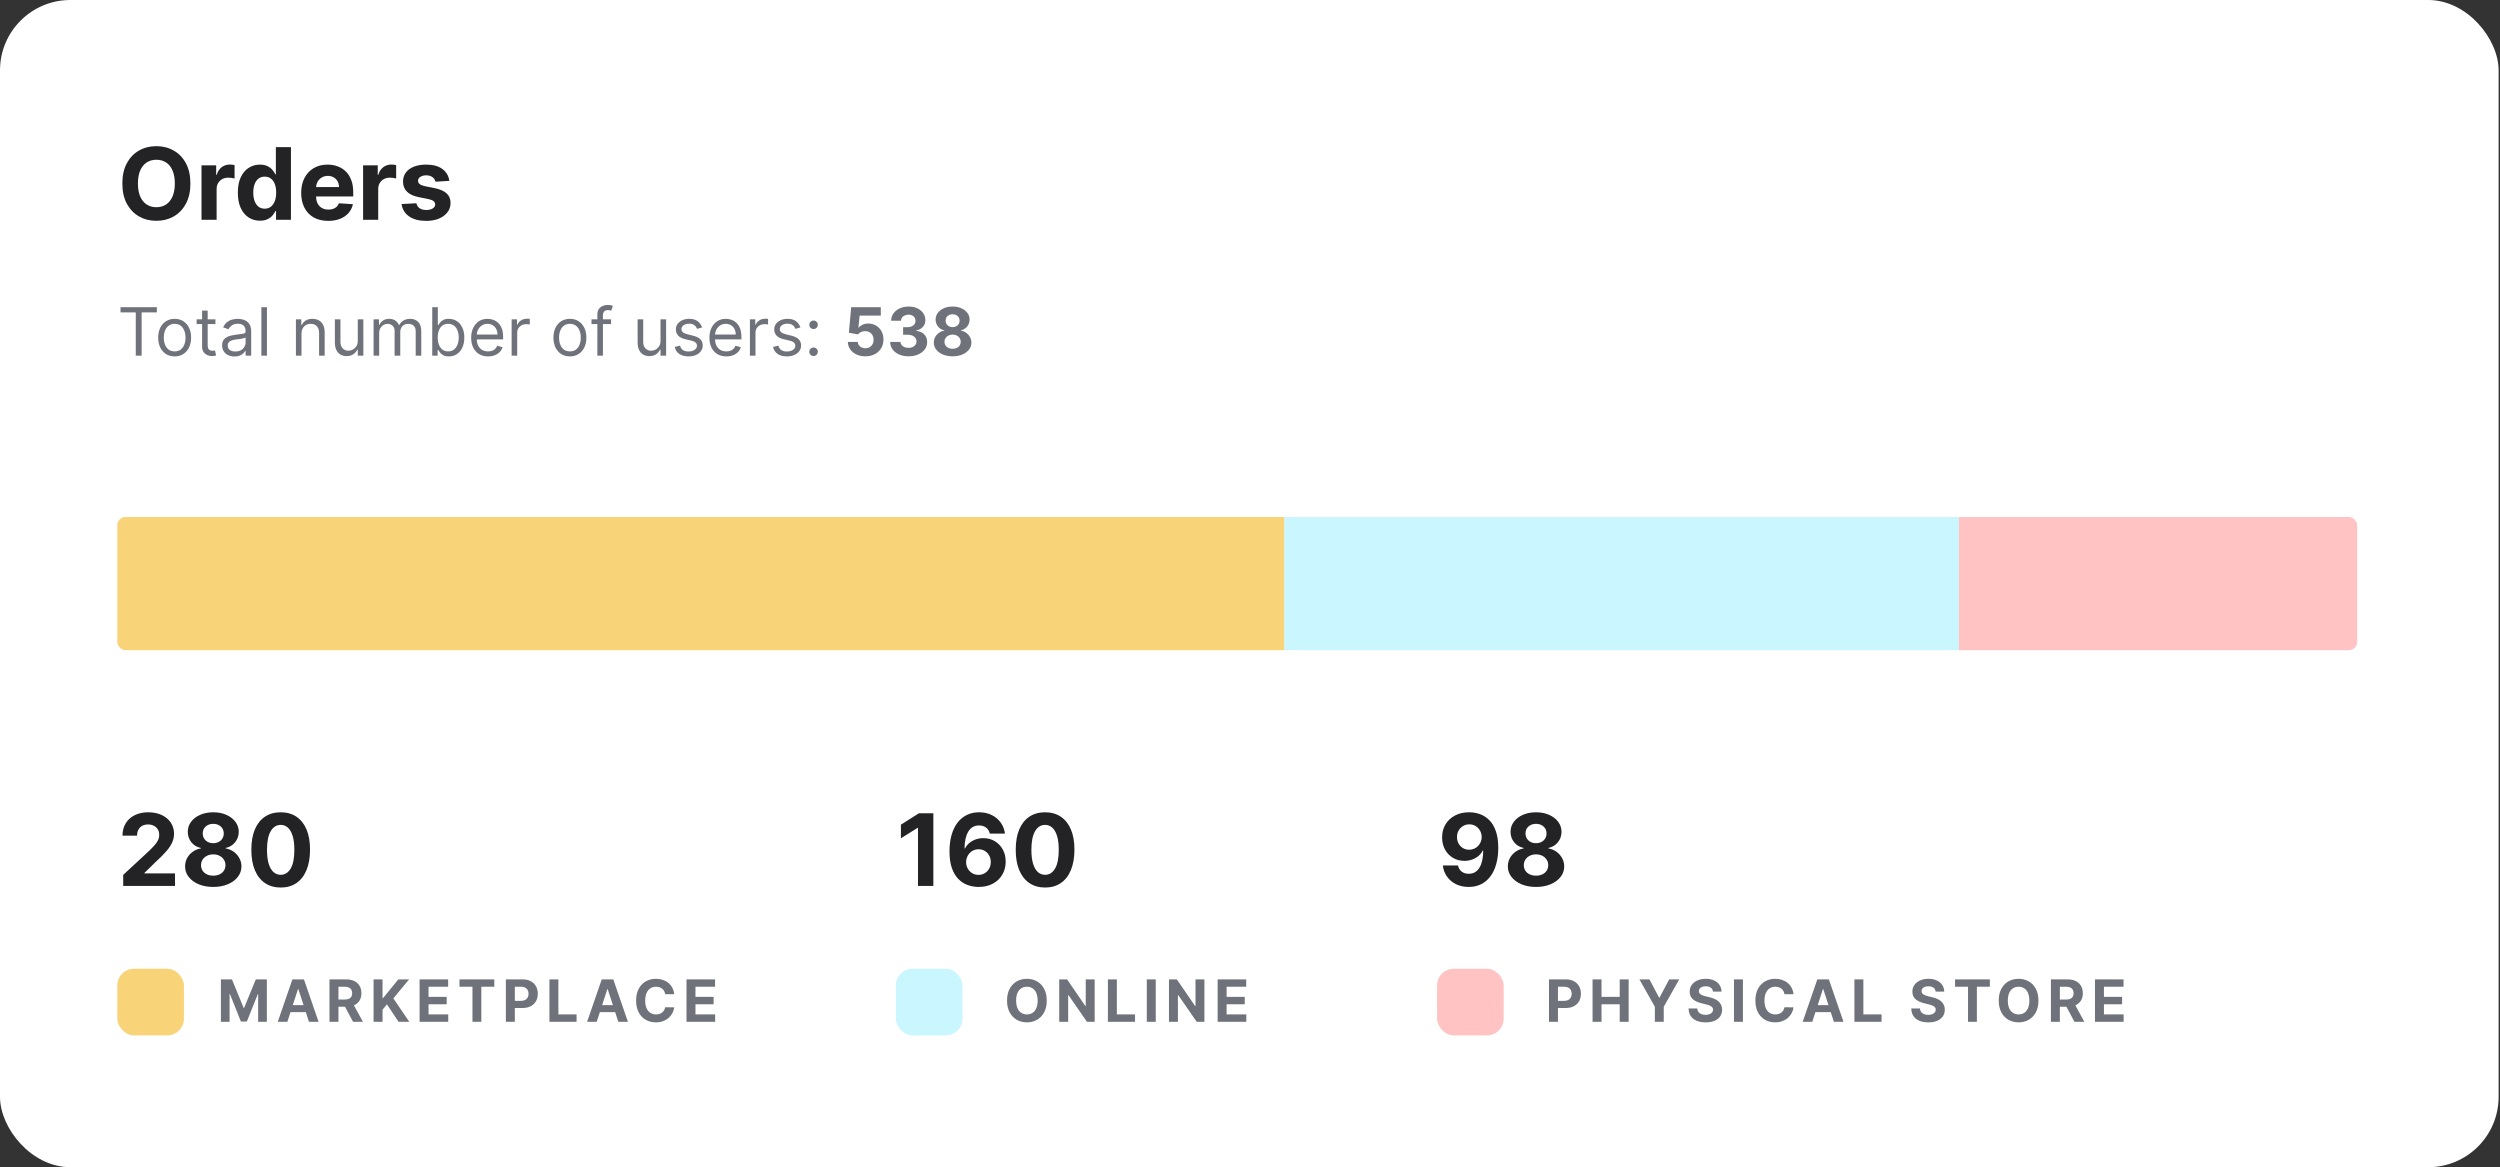 <svg width="317" height="148" viewBox="0 0 317 148" fill="none" xmlns="http://www.w3.org/2000/svg">
<rect x="0" y="0" width="317" height="148" fill="#333333" stroke="none"/>
<rect width="316.824" height="148" rx="8.925" fill="white"/>
<path d="M24.143 23.266C24.143 24.271 23.953 25.125 23.572 25.83C23.194 26.535 22.678 27.074 22.024 27.446C21.373 27.815 20.642 27.999 19.829 27.999C19.01 27.999 18.275 27.813 17.624 27.441C16.973 27.069 16.459 26.531 16.081 25.826C15.703 25.121 15.514 24.268 15.514 23.266C15.514 22.261 15.703 21.406 16.081 20.701C16.459 19.996 16.973 19.459 17.624 19.091C18.275 18.719 19.01 18.533 19.829 18.533C20.642 18.533 21.373 18.719 22.024 19.091C22.678 19.459 23.194 19.996 23.572 20.701C23.953 21.406 24.143 22.261 24.143 23.266ZM22.168 23.266C22.168 22.615 22.071 22.066 21.876 21.619C21.684 21.172 21.412 20.833 21.061 20.602C20.71 20.371 20.299 20.256 19.829 20.256C19.358 20.256 18.947 20.371 18.596 20.602C18.245 20.833 17.972 21.172 17.777 21.619C17.585 22.066 17.489 22.615 17.489 23.266C17.489 23.917 17.585 24.466 17.777 24.913C17.972 25.36 18.245 25.698 18.596 25.929C18.947 26.16 19.358 26.276 19.829 26.276C20.299 26.276 20.71 26.16 21.061 25.929C21.412 25.698 21.684 25.36 21.876 24.913C22.071 24.466 22.168 23.917 22.168 23.266ZM25.55 27.873V20.962H27.409V22.168H27.481C27.607 21.739 27.818 21.415 28.115 21.196C28.412 20.974 28.754 20.863 29.141 20.863C29.237 20.863 29.34 20.869 29.451 20.881C29.562 20.893 29.66 20.91 29.744 20.931V22.631C29.654 22.605 29.529 22.581 29.37 22.559C29.211 22.538 29.066 22.528 28.934 22.528C28.652 22.528 28.4 22.59 28.178 22.712C27.959 22.832 27.785 23 27.656 23.216C27.53 23.432 27.467 23.681 27.467 23.963V27.873H25.55ZM32.96 27.985C32.435 27.985 31.959 27.851 31.533 27.581C31.11 27.308 30.774 26.907 30.526 26.379C30.279 25.848 30.157 25.198 30.157 24.427C30.157 23.635 30.284 22.976 30.539 22.451C30.794 21.924 31.133 21.529 31.556 21.268C31.982 21.004 32.448 20.872 32.955 20.872C33.342 20.872 33.664 20.938 33.922 21.07C34.183 21.199 34.393 21.361 34.552 21.556C34.714 21.748 34.837 21.937 34.921 22.123H34.98V18.659H36.892V27.873H35.002V26.766H34.921C34.831 26.958 34.704 27.149 34.539 27.338C34.377 27.524 34.165 27.678 33.904 27.801C33.647 27.924 33.331 27.985 32.96 27.985ZM33.567 26.46C33.876 26.46 34.137 26.376 34.35 26.208C34.566 26.037 34.731 25.799 34.845 25.493C34.962 25.187 35.02 24.829 35.02 24.418C35.02 24.007 34.963 23.65 34.849 23.347C34.735 23.044 34.57 22.81 34.354 22.645C34.138 22.48 33.876 22.398 33.567 22.398C33.252 22.398 32.987 22.483 32.771 22.654C32.555 22.825 32.391 23.062 32.28 23.365C32.169 23.668 32.114 24.019 32.114 24.418C32.114 24.82 32.169 25.175 32.28 25.484C32.394 25.79 32.558 26.03 32.771 26.204C32.987 26.375 33.252 26.46 33.567 26.46ZM41.617 28.008C40.906 28.008 40.294 27.864 39.782 27.576C39.272 27.285 38.879 26.874 38.603 26.343C38.327 25.809 38.189 25.178 38.189 24.449C38.189 23.738 38.327 23.114 38.603 22.578C38.879 22.041 39.267 21.622 39.768 21.322C40.272 21.022 40.863 20.872 41.541 20.872C41.997 20.872 42.421 20.946 42.814 21.093C43.21 21.237 43.555 21.454 43.849 21.745C44.146 22.036 44.377 22.402 44.542 22.843C44.707 23.281 44.789 23.794 44.789 24.382V24.908H38.954V23.72H42.985C42.985 23.444 42.925 23.2 42.805 22.987C42.685 22.774 42.519 22.608 42.306 22.488C42.096 22.364 41.851 22.303 41.572 22.303C41.281 22.303 41.023 22.37 40.798 22.506C40.576 22.637 40.402 22.816 40.276 23.041C40.15 23.263 40.086 23.51 40.083 23.783V24.913C40.083 25.255 40.146 25.55 40.272 25.799C40.401 26.048 40.582 26.24 40.816 26.375C41.05 26.51 41.328 26.577 41.649 26.577C41.862 26.577 42.057 26.547 42.234 26.487C42.41 26.427 42.562 26.337 42.688 26.217C42.814 26.097 42.91 25.95 42.976 25.776L44.749 25.893C44.659 26.319 44.474 26.691 44.195 27.009C43.919 27.324 43.562 27.57 43.124 27.747C42.69 27.921 42.187 28.008 41.617 28.008ZM46.04 27.873V20.962H47.898V22.168H47.97C48.096 21.739 48.307 21.415 48.605 21.196C48.901 20.974 49.243 20.863 49.63 20.863C49.726 20.863 49.83 20.869 49.941 20.881C50.052 20.893 50.149 20.91 50.233 20.931V22.631C50.143 22.605 50.019 22.581 49.86 22.559C49.701 22.538 49.555 22.528 49.423 22.528C49.141 22.528 48.889 22.59 48.667 22.712C48.449 22.832 48.275 23 48.145 23.216C48.02 23.432 47.957 23.681 47.957 23.963V27.873H46.04ZM56.974 22.933L55.219 23.041C55.189 22.891 55.125 22.756 55.026 22.636C54.927 22.513 54.797 22.416 54.635 22.343C54.476 22.268 54.285 22.231 54.063 22.231C53.766 22.231 53.516 22.294 53.312 22.42C53.108 22.543 53.006 22.708 53.006 22.915C53.006 23.08 53.072 23.219 53.204 23.333C53.336 23.447 53.562 23.539 53.883 23.608L55.134 23.86C55.806 23.998 56.307 24.22 56.637 24.526C56.967 24.832 57.132 25.233 57.132 25.731C57.132 26.184 56.998 26.582 56.731 26.924C56.467 27.266 56.104 27.533 55.642 27.725C55.183 27.913 54.654 28.008 54.054 28.008C53.139 28.008 52.41 27.818 51.867 27.437C51.328 27.053 51.011 26.531 50.918 25.871L52.803 25.772C52.86 26.051 52.998 26.264 53.217 26.411C53.436 26.555 53.717 26.627 54.059 26.627C54.395 26.627 54.664 26.562 54.868 26.433C55.075 26.301 55.18 26.132 55.183 25.925C55.18 25.751 55.107 25.608 54.963 25.497C54.819 25.384 54.597 25.297 54.297 25.236L53.1 24.998C52.425 24.863 51.923 24.629 51.593 24.296C51.266 23.963 51.103 23.539 51.103 23.023C51.103 22.579 51.223 22.197 51.463 21.876C51.706 21.555 52.046 21.307 52.484 21.133C52.925 20.959 53.441 20.872 54.032 20.872C54.904 20.872 55.591 21.057 56.092 21.426C56.596 21.795 56.89 22.297 56.974 22.933Z" fill="#232325"/>
<path d="M15.283 39.613V38.953H19.89V39.613H17.959V45.096H17.215V39.613H15.283ZM22.146 45.192C21.73 45.192 21.365 45.093 21.051 44.895C20.739 44.697 20.495 44.42 20.319 44.064C20.145 43.708 20.058 43.292 20.058 42.816C20.058 42.336 20.145 41.917 20.319 41.559C20.495 41.201 20.739 40.923 21.051 40.725C21.365 40.528 21.73 40.428 22.146 40.428C22.562 40.428 22.926 40.528 23.238 40.725C23.552 40.923 23.795 41.201 23.969 41.559C24.145 41.917 24.233 42.336 24.233 42.816C24.233 43.292 24.145 43.708 23.969 44.064C23.795 44.42 23.552 44.697 23.238 44.895C22.926 45.093 22.562 45.192 22.146 45.192ZM22.146 44.556C22.462 44.556 22.722 44.475 22.926 44.313C23.13 44.151 23.28 43.938 23.378 43.674C23.477 43.41 23.526 43.124 23.526 42.816C23.526 42.508 23.477 42.221 23.378 41.955C23.28 41.689 23.13 41.474 22.926 41.31C22.722 41.146 22.462 41.064 22.146 41.064C21.83 41.064 21.57 41.146 21.366 41.31C21.162 41.474 21.011 41.689 20.913 41.955C20.815 42.221 20.766 42.508 20.766 42.816C20.766 43.124 20.815 43.41 20.913 43.674C21.011 43.938 21.162 44.151 21.366 44.313C21.57 44.475 21.83 44.556 22.146 44.556ZM27.318 40.489V41.088H24.93V40.489H27.318ZM25.626 39.385H26.334V43.776C26.334 43.976 26.363 44.126 26.421 44.226C26.481 44.324 26.557 44.39 26.649 44.424C26.743 44.456 26.842 44.472 26.946 44.472C27.024 44.472 27.088 44.468 27.138 44.46C27.188 44.45 27.228 44.442 27.258 44.436L27.402 45.072C27.354 45.09 27.287 45.108 27.201 45.126C27.115 45.146 27.006 45.156 26.874 45.156C26.674 45.156 26.478 45.113 26.286 45.027C26.096 44.941 25.938 44.81 25.812 44.634C25.688 44.458 25.626 44.236 25.626 43.968V39.385ZM29.738 45.204C29.446 45.204 29.181 45.149 28.943 45.039C28.705 44.927 28.516 44.766 28.376 44.556C28.236 44.344 28.166 44.088 28.166 43.788C28.166 43.524 28.218 43.31 28.322 43.146C28.426 42.98 28.565 42.85 28.739 42.756C28.913 42.662 29.105 42.592 29.315 42.546C29.527 42.498 29.74 42.46 29.954 42.432C30.234 42.396 30.461 42.369 30.635 42.351C30.811 42.331 30.939 42.298 31.019 42.252C31.101 42.206 31.142 42.126 31.142 42.012V41.988C31.142 41.692 31.061 41.462 30.899 41.298C30.739 41.134 30.496 41.052 30.17 41.052C29.832 41.052 29.567 41.126 29.375 41.274C29.183 41.422 29.048 41.58 28.97 41.748L28.298 41.508C28.418 41.228 28.578 41.01 28.778 40.854C28.98 40.697 29.2 40.587 29.438 40.525C29.678 40.461 29.914 40.428 30.146 40.428C30.294 40.428 30.464 40.447 30.656 40.483C30.85 40.517 31.037 40.587 31.217 40.696C31.399 40.803 31.55 40.966 31.67 41.184C31.79 41.402 31.85 41.694 31.85 42.06V45.096H31.142V44.472H31.106C31.058 44.572 30.978 44.679 30.866 44.793C30.754 44.907 30.605 45.004 30.419 45.084C30.233 45.164 30.006 45.204 29.738 45.204ZM29.846 44.568C30.126 44.568 30.362 44.513 30.554 44.403C30.748 44.293 30.894 44.151 30.992 43.977C31.092 43.803 31.142 43.62 31.142 43.428V42.78C31.112 42.816 31.046 42.849 30.944 42.879C30.844 42.907 30.728 42.932 30.596 42.954C30.466 42.974 30.339 42.992 30.215 43.008C30.093 43.022 29.994 43.034 29.918 43.044C29.734 43.068 29.562 43.107 29.402 43.161C29.244 43.213 29.116 43.292 29.018 43.398C28.922 43.502 28.874 43.644 28.874 43.824C28.874 44.07 28.965 44.256 29.147 44.382C29.331 44.506 29.564 44.568 29.846 44.568ZM33.85 38.953V45.096H33.142V38.953H33.85ZM38.23 42.324V45.096H37.522V40.489H38.206V41.208H38.266C38.374 40.974 38.538 40.786 38.758 40.645C38.977 40.501 39.261 40.428 39.609 40.428C39.921 40.428 40.194 40.492 40.428 40.62C40.662 40.746 40.844 40.938 40.974 41.196C41.104 41.452 41.169 41.776 41.169 42.168V45.096H40.461V42.216C40.461 41.854 40.367 41.572 40.179 41.37C39.991 41.166 39.733 41.064 39.405 41.064C39.179 41.064 38.977 41.113 38.8 41.211C38.624 41.309 38.485 41.452 38.383 41.64C38.281 41.828 38.23 42.056 38.23 42.324ZM45.366 43.212V40.489H46.074V45.096H45.366V44.316H45.318C45.21 44.55 45.042 44.749 44.814 44.913C44.586 45.075 44.298 45.156 43.95 45.156C43.662 45.156 43.407 45.093 43.182 44.967C42.959 44.839 42.783 44.647 42.655 44.391C42.527 44.133 42.463 43.808 42.463 43.416V40.489H43.17V43.368C43.17 43.704 43.264 43.972 43.453 44.172C43.642 44.372 43.884 44.472 44.178 44.472C44.354 44.472 44.533 44.427 44.715 44.337C44.899 44.247 45.053 44.109 45.177 43.923C45.303 43.737 45.366 43.5 45.366 43.212ZM47.37 45.096V40.489H48.054V41.208H48.114C48.21 40.962 48.365 40.772 48.579 40.636C48.793 40.498 49.05 40.428 49.35 40.428C49.654 40.428 49.907 40.498 50.109 40.636C50.313 40.772 50.472 40.962 50.586 41.208H50.634C50.752 40.97 50.929 40.782 51.165 40.642C51.401 40.499 51.684 40.428 52.014 40.428C52.426 40.428 52.763 40.557 53.025 40.816C53.286 41.071 53.417 41.47 53.417 42.012V45.096H52.71V42.012C52.71 41.672 52.617 41.429 52.431 41.283C52.245 41.137 52.026 41.064 51.774 41.064C51.45 41.064 51.199 41.162 51.021 41.358C50.843 41.552 50.754 41.798 50.754 42.096V45.096H50.034V41.94C50.034 41.678 49.949 41.467 49.779 41.307C49.609 41.145 49.39 41.064 49.122 41.064C48.938 41.064 48.766 41.113 48.606 41.211C48.448 41.309 48.32 41.445 48.222 41.619C48.126 41.791 48.078 41.99 48.078 42.216V45.096H47.37ZM54.808 45.096V38.953H55.516V41.22H55.576C55.628 41.14 55.7 41.038 55.792 40.914C55.886 40.788 56.02 40.676 56.194 40.578C56.37 40.478 56.607 40.428 56.907 40.428C57.295 40.428 57.637 40.526 57.933 40.719C58.229 40.913 58.46 41.188 58.626 41.544C58.792 41.9 58.875 42.32 58.875 42.804C58.875 43.292 58.792 43.715 58.626 44.073C58.46 44.429 58.23 44.705 57.936 44.901C57.642 45.095 57.303 45.192 56.919 45.192C56.623 45.192 56.386 45.143 56.209 45.045C56.031 44.945 55.894 44.832 55.798 44.706C55.702 44.578 55.628 44.472 55.576 44.388H55.492V45.096H54.808ZM55.504 42.792C55.504 43.14 55.555 43.447 55.657 43.713C55.759 43.977 55.907 44.184 56.103 44.334C56.3 44.482 56.539 44.556 56.823 44.556C57.119 44.556 57.366 44.478 57.564 44.322C57.764 44.164 57.914 43.952 58.014 43.686C58.116 43.418 58.167 43.12 58.167 42.792C58.167 42.468 58.117 42.176 58.017 41.916C57.919 41.654 57.77 41.447 57.57 41.295C57.372 41.141 57.123 41.064 56.823 41.064C56.535 41.064 56.294 41.137 56.097 41.283C55.902 41.427 55.754 41.629 55.654 41.889C55.554 42.147 55.504 42.448 55.504 42.792ZM61.889 45.192C61.446 45.192 61.063 45.094 60.741 44.898C60.421 44.7 60.174 44.424 60 44.07C59.828 43.714 59.742 43.3 59.742 42.828C59.742 42.356 59.828 41.94 60 41.58C60.174 41.218 60.416 40.936 60.726 40.734C61.038 40.531 61.402 40.428 61.818 40.428C62.057 40.428 62.294 40.468 62.528 40.548C62.762 40.629 62.975 40.758 63.167 40.938C63.359 41.116 63.512 41.352 63.626 41.646C63.74 41.94 63.797 42.302 63.797 42.732V43.032H60.246V42.42H63.077C63.077 42.16 63.025 41.928 62.921 41.724C62.819 41.52 62.673 41.359 62.483 41.241C62.295 41.123 62.074 41.064 61.818 41.064C61.536 41.064 61.292 41.134 61.086 41.274C60.882 41.412 60.725 41.592 60.615 41.814C60.505 42.036 60.45 42.274 60.45 42.528V42.936C60.45 43.284 60.51 43.579 60.63 43.821C60.752 44.061 60.921 44.244 61.137 44.37C61.353 44.494 61.603 44.556 61.889 44.556C62.075 44.556 62.243 44.53 62.393 44.478C62.545 44.424 62.676 44.344 62.786 44.238C62.896 44.13 62.981 43.996 63.041 43.836L63.725 44.028C63.653 44.26 63.532 44.464 63.362 44.64C63.192 44.814 62.982 44.95 62.732 45.048C62.482 45.144 62.201 45.192 61.889 45.192ZM64.874 45.096V40.489H65.558V41.184H65.606C65.69 40.956 65.842 40.772 66.062 40.63C66.282 40.487 66.53 40.416 66.806 40.416C66.858 40.416 66.923 40.417 67.001 40.419C67.079 40.422 67.138 40.425 67.178 40.428V41.148C67.154 41.142 67.099 41.133 67.013 41.121C66.929 41.107 66.84 41.1 66.746 41.1C66.522 41.1 66.322 41.147 66.146 41.241C65.972 41.333 65.834 41.461 65.732 41.625C65.632 41.787 65.582 41.972 65.582 42.18V45.096H64.874ZM72.264 45.192C71.848 45.192 71.483 45.093 71.169 44.895C70.857 44.697 70.613 44.42 70.437 44.064C70.263 43.708 70.176 43.292 70.176 42.816C70.176 42.336 70.263 41.917 70.437 41.559C70.613 41.201 70.857 40.923 71.169 40.725C71.483 40.528 71.848 40.428 72.264 40.428C72.68 40.428 73.044 40.528 73.356 40.725C73.67 40.923 73.914 41.201 74.088 41.559C74.264 41.917 74.352 42.336 74.352 42.816C74.352 43.292 74.264 43.708 74.088 44.064C73.914 44.42 73.67 44.697 73.356 44.895C73.044 45.093 72.68 45.192 72.264 45.192ZM72.264 44.556C72.58 44.556 72.84 44.475 73.044 44.313C73.248 44.151 73.399 43.938 73.497 43.674C73.595 43.41 73.644 43.124 73.644 42.816C73.644 42.508 73.595 42.221 73.497 41.955C73.399 41.689 73.248 41.474 73.044 41.31C72.84 41.146 72.58 41.064 72.264 41.064C71.948 41.064 71.688 41.146 71.484 41.31C71.28 41.474 71.129 41.689 71.031 41.955C70.933 42.221 70.884 42.508 70.884 42.816C70.884 43.124 70.933 43.41 71.031 43.674C71.129 43.938 71.28 44.151 71.484 44.313C71.688 44.475 71.948 44.556 72.264 44.556ZM77.484 40.489V41.088H75V40.489H77.484ZM75.744 45.096V39.853C75.744 39.589 75.806 39.369 75.93 39.193C76.054 39.017 76.215 38.885 76.413 38.797C76.611 38.709 76.82 38.665 77.04 38.665C77.214 38.665 77.356 38.679 77.466 38.707C77.576 38.735 77.658 38.761 77.712 38.785L77.508 39.397C77.472 39.385 77.422 39.37 77.358 39.352C77.296 39.334 77.214 39.325 77.112 39.325C76.878 39.325 76.709 39.384 76.605 39.502C76.503 39.62 76.452 39.793 76.452 40.021V45.096H75.744ZM83.755 43.212V40.489H84.463V45.096H83.755V44.316H83.707C83.599 44.55 83.431 44.749 83.203 44.913C82.975 45.075 82.687 45.156 82.339 45.156C82.051 45.156 81.795 45.093 81.571 44.967C81.347 44.839 81.171 44.647 81.043 44.391C80.915 44.133 80.851 43.808 80.851 43.416V40.489H81.559V43.368C81.559 43.704 81.653 43.972 81.841 44.172C82.031 44.372 82.273 44.472 82.567 44.472C82.743 44.472 82.922 44.427 83.104 44.337C83.288 44.247 83.442 44.109 83.566 43.923C83.692 43.737 83.755 43.5 83.755 43.212ZM89.023 41.52L88.387 41.7C88.347 41.594 88.288 41.491 88.21 41.391C88.134 41.289 88.03 41.205 87.898 41.139C87.766 41.073 87.597 41.04 87.391 41.04C87.109 41.04 86.874 41.105 86.686 41.235C86.5 41.363 86.407 41.526 86.407 41.724C86.407 41.9 86.471 42.039 86.599 42.141C86.727 42.243 86.927 42.328 87.199 42.396L87.883 42.564C88.295 42.664 88.602 42.817 88.804 43.023C89.006 43.227 89.107 43.49 89.107 43.812C89.107 44.076 89.031 44.312 88.879 44.52C88.729 44.728 88.519 44.892 88.249 45.012C87.979 45.132 87.665 45.192 87.307 45.192C86.837 45.192 86.448 45.09 86.14 44.886C85.832 44.682 85.637 44.384 85.555 43.992L86.227 43.824C86.291 44.072 86.412 44.258 86.59 44.382C86.77 44.506 87.005 44.568 87.295 44.568C87.625 44.568 87.887 44.498 88.081 44.358C88.277 44.216 88.375 44.046 88.375 43.848C88.375 43.688 88.319 43.554 88.207 43.446C88.095 43.336 87.923 43.254 87.691 43.2L86.923 43.02C86.501 42.92 86.191 42.765 85.993 42.555C85.797 42.343 85.699 42.078 85.699 41.76C85.699 41.5 85.772 41.27 85.918 41.07C86.066 40.87 86.267 40.714 86.521 40.599C86.777 40.486 87.067 40.428 87.391 40.428C87.847 40.428 88.205 40.529 88.465 40.728C88.727 40.928 88.913 41.192 89.023 41.52ZM92.104 45.192C91.66 45.192 91.277 45.094 90.955 44.898C90.635 44.7 90.388 44.424 90.214 44.07C90.042 43.714 89.956 43.3 89.956 42.828C89.956 42.356 90.042 41.94 90.214 41.58C90.388 41.218 90.63 40.936 90.94 40.734C91.252 40.531 91.616 40.428 92.032 40.428C92.272 40.428 92.509 40.468 92.743 40.548C92.977 40.629 93.19 40.758 93.382 40.938C93.574 41.116 93.727 41.352 93.841 41.646C93.955 41.94 94.012 42.302 94.012 42.732V43.032H90.46V42.42H93.292C93.292 42.16 93.24 41.928 93.136 41.724C93.034 41.52 92.888 41.359 92.698 41.241C92.51 41.123 92.288 41.064 92.032 41.064C91.75 41.064 91.506 41.134 91.3 41.274C91.096 41.412 90.939 41.592 90.829 41.814C90.719 42.036 90.664 42.274 90.664 42.528V42.936C90.664 43.284 90.724 43.579 90.844 43.821C90.966 44.061 91.135 44.244 91.351 44.37C91.567 44.494 91.818 44.556 92.104 44.556C92.29 44.556 92.458 44.53 92.608 44.478C92.76 44.424 92.891 44.344 93.001 44.238C93.111 44.13 93.196 43.996 93.256 43.836L93.94 44.028C93.868 44.26 93.747 44.464 93.577 44.64C93.407 44.814 93.197 44.95 92.947 45.048C92.697 45.144 92.416 45.192 92.104 45.192ZM95.088 45.096V40.489H95.772V41.184H95.82C95.904 40.956 96.056 40.772 96.276 40.63C96.496 40.487 96.744 40.416 97.02 40.416C97.072 40.416 97.137 40.417 97.215 40.419C97.293 40.422 97.352 40.425 97.392 40.428V41.148C97.368 41.142 97.313 41.133 97.227 41.121C97.143 41.107 97.054 41.1 96.96 41.1C96.736 41.1 96.536 41.147 96.36 41.241C96.186 41.333 96.048 41.461 95.946 41.625C95.846 41.787 95.796 41.972 95.796 42.18V45.096H95.088ZM101.495 41.52L100.859 41.7C100.819 41.594 100.76 41.491 100.682 41.391C100.606 41.289 100.502 41.205 100.37 41.139C100.238 41.073 100.069 41.04 99.863 41.04C99.581 41.04 99.346 41.105 99.158 41.235C98.972 41.363 98.879 41.526 98.879 41.724C98.879 41.9 98.943 42.039 99.071 42.141C99.199 42.243 99.399 42.328 99.671 42.396L100.355 42.564C100.767 42.664 101.074 42.817 101.276 43.023C101.478 43.227 101.579 43.49 101.579 43.812C101.579 44.076 101.503 44.312 101.351 44.52C101.201 44.728 100.991 44.892 100.721 45.012C100.451 45.132 100.137 45.192 99.779 45.192C99.309 45.192 98.92 45.09 98.612 44.886C98.304 44.682 98.109 44.384 98.027 43.992L98.699 43.824C98.763 44.072 98.884 44.258 99.062 44.382C99.242 44.506 99.477 44.568 99.767 44.568C100.097 44.568 100.359 44.498 100.553 44.358C100.749 44.216 100.847 44.046 100.847 43.848C100.847 43.688 100.791 43.554 100.679 43.446C100.567 43.336 100.395 43.254 100.163 43.2L99.395 43.02C98.973 42.92 98.663 42.765 98.465 42.555C98.269 42.343 98.171 42.078 98.171 41.76C98.171 41.5 98.244 41.27 98.39 41.07C98.538 40.87 98.739 40.714 98.993 40.599C99.249 40.486 99.539 40.428 99.863 40.428C100.319 40.428 100.677 40.529 100.937 40.728C101.199 40.928 101.385 41.192 101.495 41.52ZM103.16 45.144C103.012 45.144 102.885 45.091 102.779 44.985C102.673 44.879 102.62 44.752 102.62 44.604C102.62 44.456 102.673 44.329 102.779 44.223C102.885 44.117 103.012 44.064 103.16 44.064C103.308 44.064 103.435 44.117 103.541 44.223C103.647 44.329 103.7 44.456 103.7 44.604C103.7 44.702 103.675 44.792 103.625 44.874C103.577 44.956 103.512 45.022 103.43 45.072C103.35 45.12 103.26 45.144 103.16 45.144ZM103.16 41.724C103.012 41.724 102.885 41.671 102.779 41.565C102.673 41.459 102.62 41.332 102.62 41.184C102.62 41.036 102.673 40.909 102.779 40.803C102.885 40.697 103.012 40.645 103.16 40.645C103.308 40.645 103.435 40.697 103.541 40.803C103.647 40.909 103.7 41.036 103.7 41.184C103.7 41.282 103.675 41.372 103.625 41.454C103.577 41.536 103.512 41.602 103.43 41.652C103.35 41.7 103.26 41.724 103.16 41.724Z" fill="#6F727A"/>
<path d="M109.73 45.18C109.306 45.18 108.928 45.102 108.596 44.946C108.266 44.79 108.004 44.575 107.81 44.301C107.616 44.027 107.515 43.713 107.507 43.359H108.767C108.781 43.597 108.881 43.79 109.067 43.938C109.253 44.086 109.474 44.16 109.73 44.16C109.934 44.16 110.114 44.115 110.27 44.025C110.428 43.933 110.551 43.806 110.639 43.644C110.729 43.48 110.774 43.292 110.774 43.08C110.774 42.864 110.728 42.674 110.636 42.51C110.546 42.346 110.421 42.218 110.261 42.126C110.101 42.034 109.918 41.987 109.712 41.985C109.532 41.985 109.357 42.022 109.187 42.096C109.019 42.17 108.888 42.271 108.794 42.399L107.639 42.192L107.93 38.953H111.685V40.015H109.001L108.842 41.553H108.878C108.986 41.401 109.149 41.275 109.367 41.175C109.585 41.075 109.829 41.025 110.099 41.025C110.469 41.025 110.799 41.112 111.089 41.286C111.379 41.46 111.607 41.699 111.775 42.003C111.943 42.305 112.026 42.653 112.024 43.047C112.026 43.461 111.93 43.829 111.736 44.151C111.544 44.471 111.276 44.723 110.93 44.907C110.586 45.089 110.186 45.18 109.73 45.18ZM115.201 45.18C114.753 45.18 114.354 45.103 114.004 44.949C113.656 44.793 113.381 44.579 113.179 44.307C112.979 44.033 112.876 43.717 112.87 43.359H114.178C114.186 43.509 114.235 43.641 114.325 43.755C114.417 43.867 114.539 43.954 114.691 44.016C114.843 44.078 115.014 44.109 115.204 44.109C115.402 44.109 115.577 44.074 115.729 44.004C115.881 43.934 116 43.837 116.086 43.713C116.172 43.589 116.215 43.446 116.215 43.284C116.215 43.12 116.169 42.975 116.077 42.849C115.987 42.721 115.857 42.621 115.687 42.549C115.519 42.477 115.319 42.441 115.087 42.441H114.514V41.487H115.087C115.283 41.487 115.456 41.453 115.606 41.385C115.758 41.317 115.876 41.223 115.96 41.103C116.044 40.981 116.086 40.839 116.086 40.678C116.086 40.523 116.049 40.389 115.975 40.273C115.903 40.155 115.801 40.063 115.669 39.997C115.539 39.931 115.387 39.898 115.213 39.898C115.037 39.898 114.876 39.93 114.73 39.994C114.584 40.056 114.467 40.145 114.379 40.261C114.291 40.377 114.244 40.513 114.238 40.669H112.993C112.999 40.315 113.1 40.003 113.296 39.733C113.492 39.463 113.756 39.252 114.088 39.1C114.422 38.946 114.799 38.869 115.219 38.869C115.643 38.869 116.014 38.946 116.332 39.1C116.65 39.254 116.897 39.462 117.073 39.724C117.25 39.984 117.338 40.276 117.336 40.599C117.338 40.943 117.231 41.23 117.016 41.46C116.802 41.69 116.523 41.836 116.179 41.898V41.946C116.631 42.004 116.975 42.161 117.21 42.417C117.448 42.671 117.566 42.989 117.564 43.371C117.566 43.721 117.465 44.032 117.261 44.304C117.06 44.576 116.781 44.79 116.425 44.946C116.069 45.102 115.661 45.18 115.201 45.18ZM120.79 45.18C120.328 45.18 119.917 45.105 119.557 44.955C119.199 44.803 118.918 44.596 118.714 44.334C118.51 44.072 118.408 43.775 118.408 43.443C118.408 43.187 118.466 42.952 118.582 42.738C118.7 42.522 118.86 42.343 119.062 42.201C119.264 42.057 119.49 41.965 119.74 41.925V41.883C119.412 41.817 119.146 41.658 118.942 41.406C118.738 41.152 118.636 40.857 118.636 40.522C118.636 40.204 118.729 39.921 118.915 39.673C119.101 39.423 119.356 39.227 119.68 39.085C120.006 38.941 120.376 38.869 120.79 38.869C121.204 38.869 121.572 38.941 121.896 39.085C122.222 39.229 122.478 39.426 122.664 39.676C122.85 39.924 122.944 40.206 122.946 40.522C122.944 40.859 122.84 41.154 122.634 41.406C122.428 41.658 122.164 41.817 121.842 41.883V41.925C122.088 41.965 122.311 42.057 122.511 42.201C122.713 42.343 122.873 42.522 122.991 42.738C123.111 42.952 123.172 43.187 123.174 43.443C123.172 43.775 123.069 44.072 122.865 44.334C122.661 44.596 122.379 44.803 122.019 44.955C121.661 45.105 121.252 45.18 120.79 45.18ZM120.79 44.226C120.996 44.226 121.176 44.189 121.33 44.115C121.483 44.039 121.603 43.935 121.689 43.803C121.777 43.669 121.821 43.515 121.821 43.341C121.821 43.163 121.776 43.006 121.686 42.87C121.596 42.732 121.474 42.624 121.321 42.546C121.167 42.466 120.99 42.426 120.79 42.426C120.592 42.426 120.415 42.466 120.259 42.546C120.103 42.624 119.98 42.732 119.89 42.87C119.802 43.006 119.758 43.163 119.758 43.341C119.758 43.515 119.801 43.669 119.887 43.803C119.973 43.935 120.094 44.039 120.25 44.115C120.406 44.189 120.586 44.226 120.79 44.226ZM120.79 41.481C120.962 41.481 121.115 41.446 121.249 41.376C121.383 41.306 121.487 41.209 121.563 41.085C121.639 40.961 121.677 40.819 121.677 40.657C121.677 40.496 121.639 40.356 121.563 40.237C121.487 40.115 121.384 40.02 121.252 39.952C121.12 39.882 120.966 39.847 120.79 39.847C120.616 39.847 120.462 39.882 120.328 39.952C120.194 40.02 120.089 40.115 120.013 40.237C119.939 40.356 119.902 40.496 119.902 40.657C119.902 40.819 119.94 40.961 120.016 41.085C120.092 41.209 120.197 41.306 120.331 41.376C120.465 41.446 120.618 41.481 120.79 41.481Z" fill="#6F727A"/>
<g clip-path="url(#clip0_1603_12285)">
<rect x="14.875" y="65.553" width="147.99" height="16.893" fill="#F8D378"/>
<rect x="162.863" y="65.553" width="85.521" height="16.893" fill="#C9F6FF"/>
<rect x="248.387" y="65.553" width="50.503" height="16.893" fill="#FFC3C3"/>
</g>
<path d="M15.622 112.338V110.934L18.902 107.897C19.181 107.627 19.415 107.384 19.604 107.168C19.796 106.952 19.941 106.741 20.04 106.534C20.139 106.324 20.189 106.097 20.189 105.855C20.189 105.585 20.127 105.352 20.004 105.157C19.881 104.959 19.713 104.808 19.5 104.703C19.287 104.595 19.046 104.541 18.776 104.541C18.494 104.541 18.248 104.598 18.038 104.712C17.828 104.826 17.666 104.989 17.552 105.202C17.438 105.415 17.381 105.669 17.381 105.963H15.532C15.532 105.36 15.668 104.836 15.941 104.392C16.214 103.948 16.597 103.605 17.089 103.362C17.581 103.119 18.147 102.998 18.789 102.998C19.449 102.998 20.024 103.115 20.512 103.348C21.004 103.579 21.387 103.9 21.66 104.311C21.933 104.722 22.069 105.193 22.069 105.724C22.069 106.072 22 106.415 21.862 106.754C21.727 107.093 21.486 107.47 21.138 107.884C20.79 108.295 20.299 108.788 19.667 109.364L18.321 110.682V110.745H22.191V112.338H15.622ZM27.04 112.464C26.347 112.464 25.73 112.351 25.191 112.126C24.654 111.898 24.232 111.588 23.926 111.195C23.62 110.802 23.467 110.357 23.467 109.859C23.467 109.475 23.554 109.122 23.728 108.802C23.905 108.478 24.145 108.209 24.448 107.996C24.751 107.78 25.09 107.642 25.465 107.582V107.519C24.973 107.42 24.574 107.182 24.268 106.804C23.962 106.423 23.809 105.981 23.809 105.477C23.809 105 23.949 104.575 24.228 104.203C24.507 103.828 24.889 103.534 25.375 103.321C25.864 103.106 26.419 102.998 27.04 102.998C27.661 102.998 28.214 103.106 28.7 103.321C29.189 103.537 29.573 103.833 29.852 104.208C30.131 104.58 30.272 105.003 30.275 105.477C30.272 105.984 30.116 106.426 29.807 106.804C29.498 107.182 29.102 107.42 28.619 107.519V107.582C28.988 107.642 29.322 107.78 29.622 107.996C29.925 108.209 30.165 108.478 30.342 108.802C30.522 109.122 30.614 109.475 30.617 109.859C30.614 110.357 30.459 110.802 30.153 111.195C29.847 111.588 29.424 111.898 28.884 112.126C28.348 112.351 27.733 112.464 27.04 112.464ZM27.04 111.033C27.349 111.033 27.619 110.978 27.85 110.867C28.081 110.753 28.261 110.597 28.39 110.399C28.521 110.198 28.587 109.967 28.587 109.706C28.587 109.439 28.52 109.203 28.385 108.999C28.25 108.793 28.067 108.631 27.836 108.514C27.605 108.394 27.34 108.334 27.04 108.334C26.743 108.334 26.477 108.394 26.243 108.514C26.009 108.631 25.825 108.793 25.69 108.999C25.558 109.203 25.492 109.439 25.492 109.706C25.492 109.967 25.556 110.198 25.686 110.399C25.814 110.597 25.996 110.753 26.23 110.867C26.464 110.978 26.734 111.033 27.04 111.033ZM27.04 106.916C27.298 106.916 27.527 106.864 27.728 106.759C27.929 106.654 28.087 106.508 28.201 106.322C28.314 106.136 28.372 105.922 28.372 105.679C28.372 105.439 28.314 105.229 28.201 105.049C28.087 104.866 27.931 104.724 27.733 104.622C27.535 104.517 27.304 104.464 27.04 104.464C26.779 104.464 26.548 104.517 26.347 104.622C26.146 104.724 25.988 104.866 25.874 105.049C25.764 105.229 25.708 105.439 25.708 105.679C25.708 105.922 25.765 106.136 25.879 106.322C25.993 106.508 26.15 106.654 26.351 106.759C26.552 106.864 26.782 106.916 27.04 106.916ZM35.592 112.54C34.818 112.537 34.152 112.347 33.594 111.969C33.039 111.591 32.612 111.044 32.312 110.327C32.015 109.61 31.868 108.748 31.871 107.74C31.871 106.735 32.019 105.879 32.316 105.171C32.616 104.463 33.044 103.924 33.599 103.555C34.156 103.183 34.821 102.998 35.592 102.998C36.362 102.998 37.025 103.183 37.58 103.555C38.138 103.927 38.567 104.467 38.867 105.175C39.167 105.88 39.316 106.735 39.312 107.74C39.312 108.751 39.163 109.614 38.862 110.331C38.566 111.048 38.14 111.596 37.585 111.973C37.03 112.351 36.365 112.54 35.592 112.54ZM35.592 110.925C36.12 110.925 36.541 110.66 36.856 110.129C37.171 109.598 37.327 108.802 37.324 107.74C37.324 107.041 37.252 106.459 37.108 105.994C36.967 105.529 36.766 105.18 36.505 104.946C36.247 104.712 35.943 104.595 35.592 104.595C35.067 104.595 34.647 104.857 34.332 105.382C34.017 105.907 33.858 106.693 33.855 107.74C33.855 108.448 33.925 109.038 34.066 109.512C34.21 109.983 34.413 110.337 34.674 110.574C34.935 110.808 35.241 110.925 35.592 110.925Z" fill="#232325"/>
<rect x="14.875" y="122.838" width="8.447" height="8.447" rx="2.112" fill="#F8D378"/>
<path d="M28.01 124.185H29.412L30.892 127.797H30.955L32.435 124.185H33.837V129.561H32.734V126.062H32.69L31.299 129.534H30.548L29.157 126.049H29.112V129.561H28.01V124.185ZM36.438 129.561H35.221L37.076 124.185H38.541L40.394 129.561H39.176L37.83 125.414H37.788L36.438 129.561ZM36.362 127.448H39.239V128.335H36.362V127.448ZM41.78 129.561V124.185H43.9C44.306 124.185 44.653 124.258 44.94 124.403C45.228 124.547 45.448 124.751 45.598 125.015C45.751 125.277 45.827 125.586 45.827 125.941C45.827 126.298 45.75 126.605 45.596 126.863C45.442 127.118 45.219 127.314 44.926 127.45C44.636 127.587 44.284 127.655 43.871 127.655H42.452V126.742H43.688C43.905 126.742 44.085 126.712 44.228 126.653C44.372 126.593 44.479 126.504 44.548 126.385C44.62 126.266 44.656 126.118 44.656 125.941C44.656 125.763 44.62 125.612 44.548 125.49C44.479 125.367 44.371 125.275 44.226 125.212C44.082 125.147 43.901 125.115 43.682 125.115H42.916V129.561H41.78ZM44.682 127.114L46.018 129.561H44.764L43.457 127.114H44.682ZM47.369 129.561V124.185H48.505V126.555H48.576L50.51 124.185H51.873L49.878 126.592L51.896 129.561H50.537L49.064 127.351L48.505 128.033V129.561H47.369ZM53.203 129.561V124.185H56.825V125.122H54.34V126.403H56.639V127.34H54.34V128.624H56.836V129.561H53.203ZM58.263 125.122V124.185H62.678V125.122H61.032V129.561H59.909V125.122H58.263ZM64.144 129.561V124.185H66.264C66.672 124.185 67.019 124.263 67.306 124.419C67.593 124.573 67.812 124.787 67.963 125.062C68.115 125.335 68.191 125.65 68.191 126.007C68.191 126.364 68.114 126.679 67.96 126.952C67.806 127.225 67.583 127.437 67.291 127.59C67 127.742 66.648 127.818 66.236 127.818H64.884V126.907H66.052C66.27 126.907 66.451 126.87 66.592 126.794C66.736 126.717 66.843 126.611 66.913 126.477C66.984 126.34 67.02 126.184 67.02 126.007C67.02 125.828 66.984 125.673 66.913 125.54C66.843 125.405 66.736 125.301 66.592 125.227C66.449 125.152 66.267 125.115 66.046 125.115H65.28V129.561H64.144ZM69.668 129.561V124.185H70.804V128.624H73.109V129.561H69.668ZM75.664 129.561H74.446L76.302 124.185H77.766L79.619 129.561H78.401L77.055 125.414H77.013L75.664 129.561ZM75.588 127.448H78.464V128.335H75.588V127.448ZM85.495 126.067H84.346C84.325 125.919 84.282 125.786 84.217 125.671C84.152 125.554 84.069 125.454 83.968 125.372C83.866 125.29 83.749 125.227 83.616 125.183C83.485 125.139 83.342 125.117 83.188 125.117C82.91 125.117 82.668 125.186 82.461 125.325C82.255 125.461 82.095 125.66 81.981 125.923C81.867 126.184 81.81 126.5 81.81 126.873C81.81 127.256 81.867 127.578 81.981 127.839C82.096 128.1 82.257 128.296 82.464 128.429C82.67 128.562 82.909 128.629 83.18 128.629C83.332 128.629 83.473 128.609 83.603 128.568C83.734 128.528 83.85 128.47 83.952 128.393C84.053 128.314 84.137 128.219 84.204 128.107C84.272 127.995 84.319 127.867 84.346 127.723L85.495 127.729C85.465 127.975 85.391 128.213 85.272 128.442C85.155 128.67 84.996 128.874 84.797 129.054C84.599 129.232 84.363 129.374 84.088 129.479C83.816 129.582 83.507 129.634 83.162 129.634C82.683 129.634 82.254 129.526 81.876 129.309C81.5 129.092 81.202 128.778 80.984 128.366C80.767 127.955 80.658 127.457 80.658 126.873C80.658 126.287 80.768 125.788 80.989 125.377C81.209 124.966 81.508 124.653 81.886 124.437C82.264 124.22 82.689 124.112 83.162 124.112C83.473 124.112 83.762 124.156 84.028 124.243C84.296 124.331 84.533 124.458 84.739 124.626C84.946 124.793 85.114 124.996 85.243 125.238C85.374 125.479 85.458 125.756 85.495 126.067ZM87.049 129.561V124.185H90.671V125.122H88.186V126.403H90.485V127.34H88.186V128.624H90.681V129.561H87.049Z" fill="#6F727A"/>
<path d="M118.349 103.124V112.338H116.401V104.973H116.347L114.237 106.295V104.568L116.518 103.124H118.349ZM124.076 112.464C123.602 112.461 123.144 112.381 122.704 112.225C122.266 112.069 121.873 111.816 121.525 111.465C121.177 111.114 120.901 110.649 120.697 110.07C120.496 109.491 120.395 108.781 120.395 107.938C120.398 107.164 120.487 106.472 120.661 105.864C120.838 105.252 121.09 104.733 121.417 104.307C121.747 103.881 122.141 103.557 122.6 103.335C123.059 103.11 123.573 102.998 124.143 102.998C124.758 102.998 125.301 103.118 125.772 103.357C126.243 103.594 126.621 103.917 126.906 104.325C127.194 104.733 127.368 105.19 127.428 105.697H125.507C125.432 105.376 125.274 105.124 125.034 104.941C124.794 104.758 124.497 104.667 124.143 104.667C123.543 104.667 123.087 104.928 122.776 105.45C122.467 105.972 122.309 106.681 122.303 107.578H122.366C122.504 107.305 122.69 107.072 122.924 106.88C123.161 106.685 123.429 106.537 123.729 106.435C124.032 106.33 124.352 106.277 124.688 106.277C125.234 106.277 125.719 106.406 126.145 106.664C126.571 106.919 126.907 107.27 127.153 107.717C127.399 108.164 127.522 108.676 127.522 109.251C127.522 109.875 127.377 110.43 127.086 110.916C126.798 111.402 126.394 111.783 125.875 112.059C125.36 112.332 124.76 112.467 124.076 112.464ZM124.067 110.934C124.367 110.934 124.635 110.862 124.872 110.718C125.109 110.574 125.295 110.379 125.43 110.133C125.565 109.887 125.633 109.611 125.633 109.305C125.633 108.999 125.565 108.725 125.43 108.482C125.298 108.239 125.115 108.046 124.881 107.902C124.647 107.758 124.38 107.686 124.08 107.686C123.855 107.686 123.647 107.728 123.455 107.812C123.266 107.896 123.099 108.013 122.955 108.163C122.815 108.313 122.704 108.487 122.623 108.685C122.542 108.879 122.501 109.088 122.501 109.31C122.501 109.607 122.569 109.878 122.704 110.124C122.842 110.37 123.027 110.567 123.261 110.714C123.498 110.861 123.767 110.934 124.067 110.934ZM132.516 112.54C131.742 112.537 131.077 112.347 130.519 111.969C129.964 111.591 129.536 111.044 129.236 110.327C128.939 109.61 128.792 108.748 128.795 107.74C128.795 106.735 128.944 105.879 129.241 105.171C129.541 104.463 129.968 103.924 130.523 103.555C131.081 103.183 131.745 102.998 132.516 102.998C133.287 102.998 133.95 103.183 134.505 103.555C135.063 103.927 135.492 104.467 135.792 105.175C136.092 105.88 136.24 106.735 136.237 107.74C136.237 108.751 136.087 109.614 135.787 110.331C135.49 111.048 135.064 111.596 134.509 111.973C133.955 112.351 133.29 112.54 132.516 112.54ZM132.516 110.925C133.044 110.925 133.466 110.66 133.781 110.129C134.096 109.598 134.252 108.802 134.249 107.74C134.249 107.041 134.177 106.459 134.033 105.994C133.892 105.529 133.691 105.18 133.43 104.946C133.172 104.712 132.867 104.595 132.516 104.595C131.991 104.595 131.571 104.857 131.257 105.382C130.942 105.907 130.783 106.693 130.78 107.74C130.78 108.448 130.85 109.038 130.991 109.512C131.135 109.983 131.338 110.337 131.598 110.574C131.859 110.808 132.165 110.925 132.516 110.925Z" fill="#232325"/>
<rect x="113.594" y="122.838" width="8.447" height="8.447" rx="2.112" fill="#C9F6FF"/>
<path d="M132.727 126.873C132.727 127.459 132.616 127.958 132.394 128.369C132.173 128.78 131.872 129.094 131.491 129.311C131.111 129.526 130.684 129.634 130.21 129.634C129.732 129.634 129.304 129.526 128.924 129.309C128.544 129.092 128.244 128.778 128.024 128.366C127.803 127.955 127.693 127.457 127.693 126.873C127.693 126.287 127.803 125.788 128.024 125.377C128.244 124.966 128.544 124.653 128.924 124.437C129.304 124.22 129.732 124.112 130.21 124.112C130.684 124.112 131.111 124.22 131.491 124.437C131.872 124.653 132.173 124.966 132.394 125.377C132.616 125.788 132.727 126.287 132.727 126.873ZM131.575 126.873C131.575 126.493 131.518 126.173 131.404 125.912C131.292 125.652 131.134 125.454 130.929 125.319C130.724 125.185 130.485 125.117 130.21 125.117C129.935 125.117 129.696 125.185 129.491 125.319C129.286 125.454 129.127 125.652 129.013 125.912C128.901 126.173 128.845 126.493 128.845 126.873C128.845 127.253 128.901 127.573 129.013 127.834C129.127 128.094 129.286 128.292 129.491 128.427C129.696 128.561 129.935 128.629 130.21 128.629C130.485 128.629 130.724 128.561 130.929 128.427C131.134 128.292 131.292 128.094 131.404 127.834C131.518 127.573 131.575 127.253 131.575 126.873ZM138.804 124.185V129.561H137.822L135.484 126.178H135.444V129.561H134.308V124.185H135.305L137.625 127.566H137.672V124.185H138.804ZM140.482 129.561V124.185H141.618V128.624H143.922V129.561H140.482ZM146.55 124.185V129.561H145.414V124.185H146.55ZM152.72 124.185V129.561H151.739L149.4 126.178H149.361V129.561H148.225V124.185H149.222L151.542 127.566H151.589V124.185H152.72ZM154.398 129.561V124.185H158.02V125.122H155.535V126.403H157.834V127.34H155.535V128.624H158.031V129.561H154.398Z" fill="#6F727A"/>
<path d="M186.3 102.998C186.773 102.998 187.229 103.077 187.667 103.236C188.108 103.395 188.501 103.648 188.846 103.996C189.194 104.344 189.468 104.806 189.669 105.382C189.873 105.955 189.977 106.658 189.98 107.492C189.98 108.275 189.891 108.974 189.714 109.589C189.54 110.201 189.29 110.721 188.963 111.15C188.636 111.579 188.242 111.906 187.78 112.131C187.318 112.353 186.802 112.464 186.232 112.464C185.617 112.464 185.074 112.345 184.603 112.108C184.132 111.868 183.753 111.543 183.465 111.132C183.18 110.718 183.008 110.253 182.948 109.737H184.869C184.944 110.073 185.101 110.334 185.341 110.52C185.581 110.703 185.878 110.795 186.232 110.795C186.832 110.795 187.288 110.534 187.6 110.012C187.912 109.487 188.069 108.769 188.072 107.857H188.009C187.871 108.127 187.685 108.359 187.451 108.554C187.217 108.746 186.949 108.894 186.646 108.999C186.346 109.104 186.027 109.157 185.688 109.157C185.145 109.157 184.66 109.029 184.234 108.775C183.808 108.52 183.473 108.169 183.227 107.722C182.981 107.275 182.858 106.765 182.858 106.192C182.855 105.574 182.997 105.024 183.285 104.541C183.573 104.058 183.975 103.68 184.491 103.407C185.01 103.131 185.613 102.995 186.3 102.998ZM186.313 104.527C186.01 104.527 185.74 104.599 185.503 104.743C185.269 104.887 185.083 105.081 184.945 105.324C184.81 105.567 184.744 105.838 184.747 106.138C184.747 106.441 184.813 106.714 184.945 106.957C185.08 107.197 185.263 107.389 185.494 107.533C185.728 107.674 185.995 107.744 186.295 107.744C186.52 107.744 186.728 107.702 186.92 107.618C187.112 107.534 187.279 107.419 187.42 107.272C187.564 107.122 187.676 106.949 187.757 106.754C187.838 106.559 187.879 106.352 187.879 106.133C187.876 105.843 187.807 105.576 187.672 105.333C187.537 105.09 187.351 104.895 187.114 104.748C186.877 104.601 186.61 104.527 186.313 104.527ZM194.767 112.464C194.074 112.464 193.458 112.351 192.918 112.126C192.381 111.898 191.96 111.588 191.654 111.195C191.348 110.802 191.195 110.357 191.195 109.859C191.195 109.475 191.282 109.122 191.456 108.802C191.633 108.478 191.873 108.209 192.176 107.996C192.478 107.78 192.817 107.642 193.192 107.582V107.519C192.7 107.42 192.301 107.182 191.996 106.804C191.69 106.423 191.537 105.981 191.537 105.477C191.537 105 191.676 104.575 191.955 104.203C192.234 103.828 192.616 103.534 193.102 103.321C193.591 103.106 194.146 102.998 194.767 102.998C195.388 102.998 195.941 103.106 196.427 103.321C196.916 103.537 197.3 103.833 197.579 104.208C197.858 104.58 197.999 105.003 198.002 105.477C197.999 105.984 197.843 106.426 197.534 106.804C197.225 107.182 196.829 107.42 196.346 107.519V107.582C196.715 107.642 197.05 107.78 197.35 107.996C197.653 108.209 197.893 108.478 198.069 108.802C198.249 109.122 198.341 109.475 198.344 109.859C198.341 110.357 198.186 110.802 197.881 111.195C197.575 111.588 197.152 111.898 196.612 112.126C196.075 112.351 195.46 112.464 194.767 112.464ZM194.767 111.033C195.076 111.033 195.346 110.978 195.577 110.867C195.808 110.753 195.988 110.597 196.117 110.399C196.249 110.198 196.315 109.967 196.315 109.706C196.315 109.439 196.247 109.203 196.112 108.999C195.977 108.793 195.794 108.631 195.563 108.514C195.332 108.394 195.067 108.334 194.767 108.334C194.47 108.334 194.205 108.394 193.971 108.514C193.737 108.631 193.552 108.793 193.417 108.999C193.285 109.203 193.219 109.439 193.219 109.706C193.219 109.967 193.284 110.198 193.413 110.399C193.542 110.597 193.723 110.753 193.957 110.867C194.191 110.978 194.461 111.033 194.767 111.033ZM194.767 106.916C195.025 106.916 195.254 106.864 195.455 106.759C195.656 106.654 195.814 106.508 195.928 106.322C196.042 106.136 196.099 105.922 196.099 105.679C196.099 105.439 196.042 105.229 195.928 105.049C195.814 104.866 195.658 104.724 195.46 104.622C195.262 104.517 195.031 104.464 194.767 104.464C194.506 104.464 194.275 104.517 194.074 104.622C193.873 104.724 193.716 104.866 193.602 105.049C193.491 105.229 193.435 105.439 193.435 105.679C193.435 105.922 193.492 106.136 193.606 106.322C193.72 106.508 193.878 106.654 194.079 106.759C194.28 106.864 194.509 106.916 194.767 106.916Z" fill="#232325"/>
<rect x="182.219" y="122.838" width="8.447" height="8.447" rx="2.112" fill="#FFC3C3"/>
<path d="M196.412 129.561V124.185H198.533C198.941 124.185 199.288 124.263 199.575 124.419C199.862 124.573 200.081 124.787 200.231 125.062C200.383 125.335 200.46 125.65 200.46 126.007C200.46 126.364 200.383 126.679 200.229 126.952C200.075 127.225 199.852 127.437 199.559 127.59C199.269 127.742 198.917 127.818 198.504 127.818H197.153V126.907H198.321C198.539 126.907 198.719 126.87 198.861 126.794C199.005 126.717 199.111 126.611 199.181 126.477C199.253 126.34 199.289 126.184 199.289 126.007C199.289 125.828 199.253 125.673 199.181 125.54C199.111 125.405 199.005 125.301 198.861 125.227C198.718 125.152 198.536 125.115 198.315 125.115H197.549V129.561H196.412ZM201.937 129.561V124.185H203.073V126.403H205.38V124.185H206.514V129.561H205.38V127.34H203.073V129.561H201.937ZM207.875 124.185H209.148L210.374 126.5H210.426L211.652 124.185H212.925L210.964 127.66V129.561H209.836V127.66L207.875 124.185ZM217.2 125.731C217.179 125.52 217.089 125.355 216.93 125.238C216.771 125.121 216.555 125.062 216.282 125.062C216.096 125.062 215.94 125.088 215.812 125.141C215.684 125.192 215.586 125.262 215.518 125.353C215.451 125.444 215.418 125.548 215.418 125.663C215.415 125.759 215.435 125.843 215.479 125.915C215.524 125.987 215.586 126.049 215.665 126.101C215.744 126.152 215.835 126.197 215.938 126.235C216.041 126.272 216.151 126.303 216.269 126.33L216.751 126.445C216.986 126.498 217.201 126.568 217.397 126.655C217.593 126.743 217.763 126.85 217.906 126.978C218.05 127.106 218.161 127.256 218.24 127.429C218.32 127.603 218.361 127.801 218.363 128.025C218.361 128.354 218.277 128.639 218.111 128.881C217.947 129.12 217.709 129.307 217.397 129.44C217.087 129.571 216.714 129.637 216.276 129.637C215.843 129.637 215.465 129.57 215.143 129.437C214.822 129.304 214.572 129.107 214.392 128.847C214.214 128.584 214.12 128.26 214.111 127.873H215.211C215.223 128.053 215.275 128.204 215.366 128.324C215.458 128.443 215.582 128.533 215.736 128.595C215.892 128.654 216.067 128.684 216.263 128.684C216.456 128.684 216.623 128.656 216.765 128.6C216.908 128.544 217.019 128.466 217.098 128.366C217.177 128.267 217.216 128.152 217.216 128.023C217.216 127.902 217.18 127.8 217.108 127.718C217.038 127.636 216.935 127.566 216.799 127.508C216.664 127.45 216.499 127.398 216.303 127.351L215.717 127.204C215.264 127.093 214.906 126.921 214.644 126.687C214.382 126.452 214.251 126.136 214.253 125.739C214.251 125.414 214.338 125.129 214.513 124.886C214.689 124.643 214.932 124.453 215.24 124.317C215.548 124.18 215.898 124.112 216.29 124.112C216.688 124.112 217.037 124.18 217.334 124.317C217.633 124.453 217.866 124.643 218.032 124.886C218.198 125.129 218.284 125.411 218.289 125.731H217.2ZM221.003 124.185V129.561H219.866V124.185H221.003ZM227.419 126.067H226.27C226.249 125.919 226.206 125.786 226.141 125.671C226.077 125.554 225.993 125.454 225.892 125.372C225.79 125.29 225.673 125.227 225.54 125.183C225.409 125.139 225.266 125.117 225.112 125.117C224.834 125.117 224.592 125.186 224.385 125.325C224.179 125.461 224.019 125.66 223.905 125.923C223.791 126.184 223.735 126.5 223.735 126.873C223.735 127.256 223.791 127.578 223.905 127.839C224.021 128.1 224.182 128.296 224.388 128.429C224.595 128.562 224.833 128.629 225.105 128.629C225.257 128.629 225.398 128.609 225.527 128.568C225.658 128.528 225.775 128.47 225.876 128.393C225.978 128.314 226.062 128.219 226.128 128.107C226.196 127.995 226.244 127.867 226.27 127.723L227.419 127.729C227.39 127.975 227.315 128.213 227.196 128.442C227.079 128.67 226.921 128.874 226.721 129.054C226.524 129.232 226.287 129.374 226.013 129.479C225.74 129.582 225.431 129.634 225.086 129.634C224.607 129.634 224.178 129.526 223.8 129.309C223.424 129.092 223.127 128.778 222.908 128.366C222.691 127.955 222.582 127.457 222.582 126.873C222.582 126.287 222.693 125.788 222.913 125.377C223.134 124.966 223.433 124.653 223.811 124.437C224.189 124.22 224.614 124.112 225.086 124.112C225.398 124.112 225.686 124.156 225.952 124.243C226.22 124.331 226.457 124.458 226.664 124.626C226.87 124.793 227.038 124.996 227.167 125.238C227.299 125.479 227.383 125.756 227.419 126.067ZM229.799 129.561H228.581L230.437 124.185H231.901L233.754 129.561H232.536L231.19 125.414H231.148L229.799 129.561ZM229.723 127.448H232.599V128.335H229.723V127.448ZM235.14 129.561V124.185H236.276V128.624H238.581V129.561H235.14ZM245.438 125.731C245.417 125.52 245.327 125.355 245.168 125.238C245.008 125.121 244.792 125.062 244.519 125.062C244.334 125.062 244.177 125.088 244.05 125.141C243.922 125.192 243.824 125.262 243.756 125.353C243.689 125.444 243.656 125.548 243.656 125.663C243.652 125.759 243.673 125.843 243.716 125.915C243.762 125.987 243.824 126.049 243.903 126.101C243.981 126.152 244.072 126.197 244.176 126.235C244.279 126.272 244.389 126.303 244.506 126.33L244.989 126.445C245.224 126.498 245.439 126.568 245.635 126.655C245.831 126.743 246 126.85 246.144 126.978C246.287 127.106 246.399 127.256 246.477 127.429C246.558 127.603 246.599 127.801 246.601 128.025C246.599 128.354 246.515 128.639 246.349 128.881C246.184 129.12 245.946 129.307 245.635 129.44C245.325 129.571 244.952 129.637 244.514 129.637C244.08 129.637 243.702 129.57 243.38 129.437C243.06 129.304 242.81 129.107 242.63 128.847C242.451 128.584 242.358 128.26 242.349 127.873H243.449C243.461 128.053 243.512 128.204 243.603 128.324C243.696 128.443 243.819 128.533 243.973 128.595C244.129 128.654 244.305 128.684 244.501 128.684C244.693 128.684 244.861 128.656 245.002 128.6C245.146 128.544 245.257 128.466 245.336 128.366C245.414 128.267 245.454 128.152 245.454 128.023C245.454 127.902 245.418 127.8 245.346 127.718C245.276 127.636 245.173 127.566 245.036 127.508C244.902 127.45 244.736 127.398 244.54 127.351L243.955 127.204C243.502 127.093 243.144 126.921 242.882 126.687C242.619 126.452 242.489 126.136 242.491 125.739C242.489 125.414 242.575 125.129 242.75 124.886C242.927 124.643 243.169 124.453 243.477 124.317C243.785 124.18 244.135 124.112 244.527 124.112C244.926 124.112 245.274 124.18 245.572 124.317C245.871 124.453 246.104 124.643 246.27 124.886C246.436 125.129 246.522 125.411 246.527 125.731H245.438ZM247.899 125.122V124.185H252.314V125.122H250.668V129.561H249.545V125.122H247.899ZM258.474 126.873C258.474 127.459 258.363 127.958 258.141 128.369C257.92 128.78 257.619 129.094 257.238 129.311C256.858 129.526 256.431 129.634 255.957 129.634C255.479 129.634 255.051 129.526 254.671 129.309C254.291 129.092 253.991 128.778 253.771 128.366C253.55 127.955 253.44 127.457 253.44 126.873C253.44 126.287 253.55 125.788 253.771 125.377C253.991 124.966 254.291 124.653 254.671 124.437C255.051 124.22 255.479 124.112 255.957 124.112C256.431 124.112 256.858 124.22 257.238 124.437C257.619 124.653 257.92 124.966 258.141 125.377C258.363 125.788 258.474 126.287 258.474 126.873ZM257.322 126.873C257.322 126.493 257.265 126.173 257.151 125.912C257.039 125.652 256.881 125.454 256.676 125.319C256.471 125.185 256.232 125.117 255.957 125.117C255.682 125.117 255.443 125.185 255.238 125.319C255.033 125.454 254.874 125.652 254.76 125.912C254.648 126.173 254.592 126.493 254.592 126.873C254.592 127.253 254.648 127.573 254.76 127.834C254.874 128.094 255.033 128.292 255.238 128.427C255.443 128.561 255.682 128.629 255.957 128.629C256.232 128.629 256.471 128.561 256.676 128.427C256.881 128.292 257.039 128.094 257.151 127.834C257.265 127.573 257.322 127.253 257.322 126.873ZM260.055 129.561V124.185H262.175C262.581 124.185 262.928 124.258 263.215 124.403C263.503 124.547 263.723 124.751 263.874 125.015C264.026 125.277 264.102 125.586 264.102 125.941C264.102 126.298 264.025 126.605 263.871 126.863C263.717 127.118 263.494 127.314 263.202 127.45C262.911 127.587 262.559 127.655 262.147 127.655H260.727V126.742H261.963C262.18 126.742 262.36 126.712 262.504 126.653C262.647 126.593 262.754 126.504 262.824 126.385C262.895 126.266 262.931 126.118 262.931 125.941C262.931 125.763 262.895 125.612 262.824 125.49C262.754 125.367 262.646 125.275 262.501 125.212C262.357 125.147 262.176 125.115 261.958 125.115H261.191V129.561H260.055ZM262.958 127.114L264.293 129.561H263.039L261.732 127.114H262.958ZM265.644 129.561V124.185H269.266V125.122H266.78V126.403H269.08V127.34H266.78V128.624H269.276V129.561H265.644Z" fill="#6F727A"/>
<defs>
<clipPath id="clip0_1603_12285">
<rect x="14.875" y="65.553" width="284.014" height="16.893" rx="1.056" fill="white"/>
</clipPath>
</defs>
</svg>
